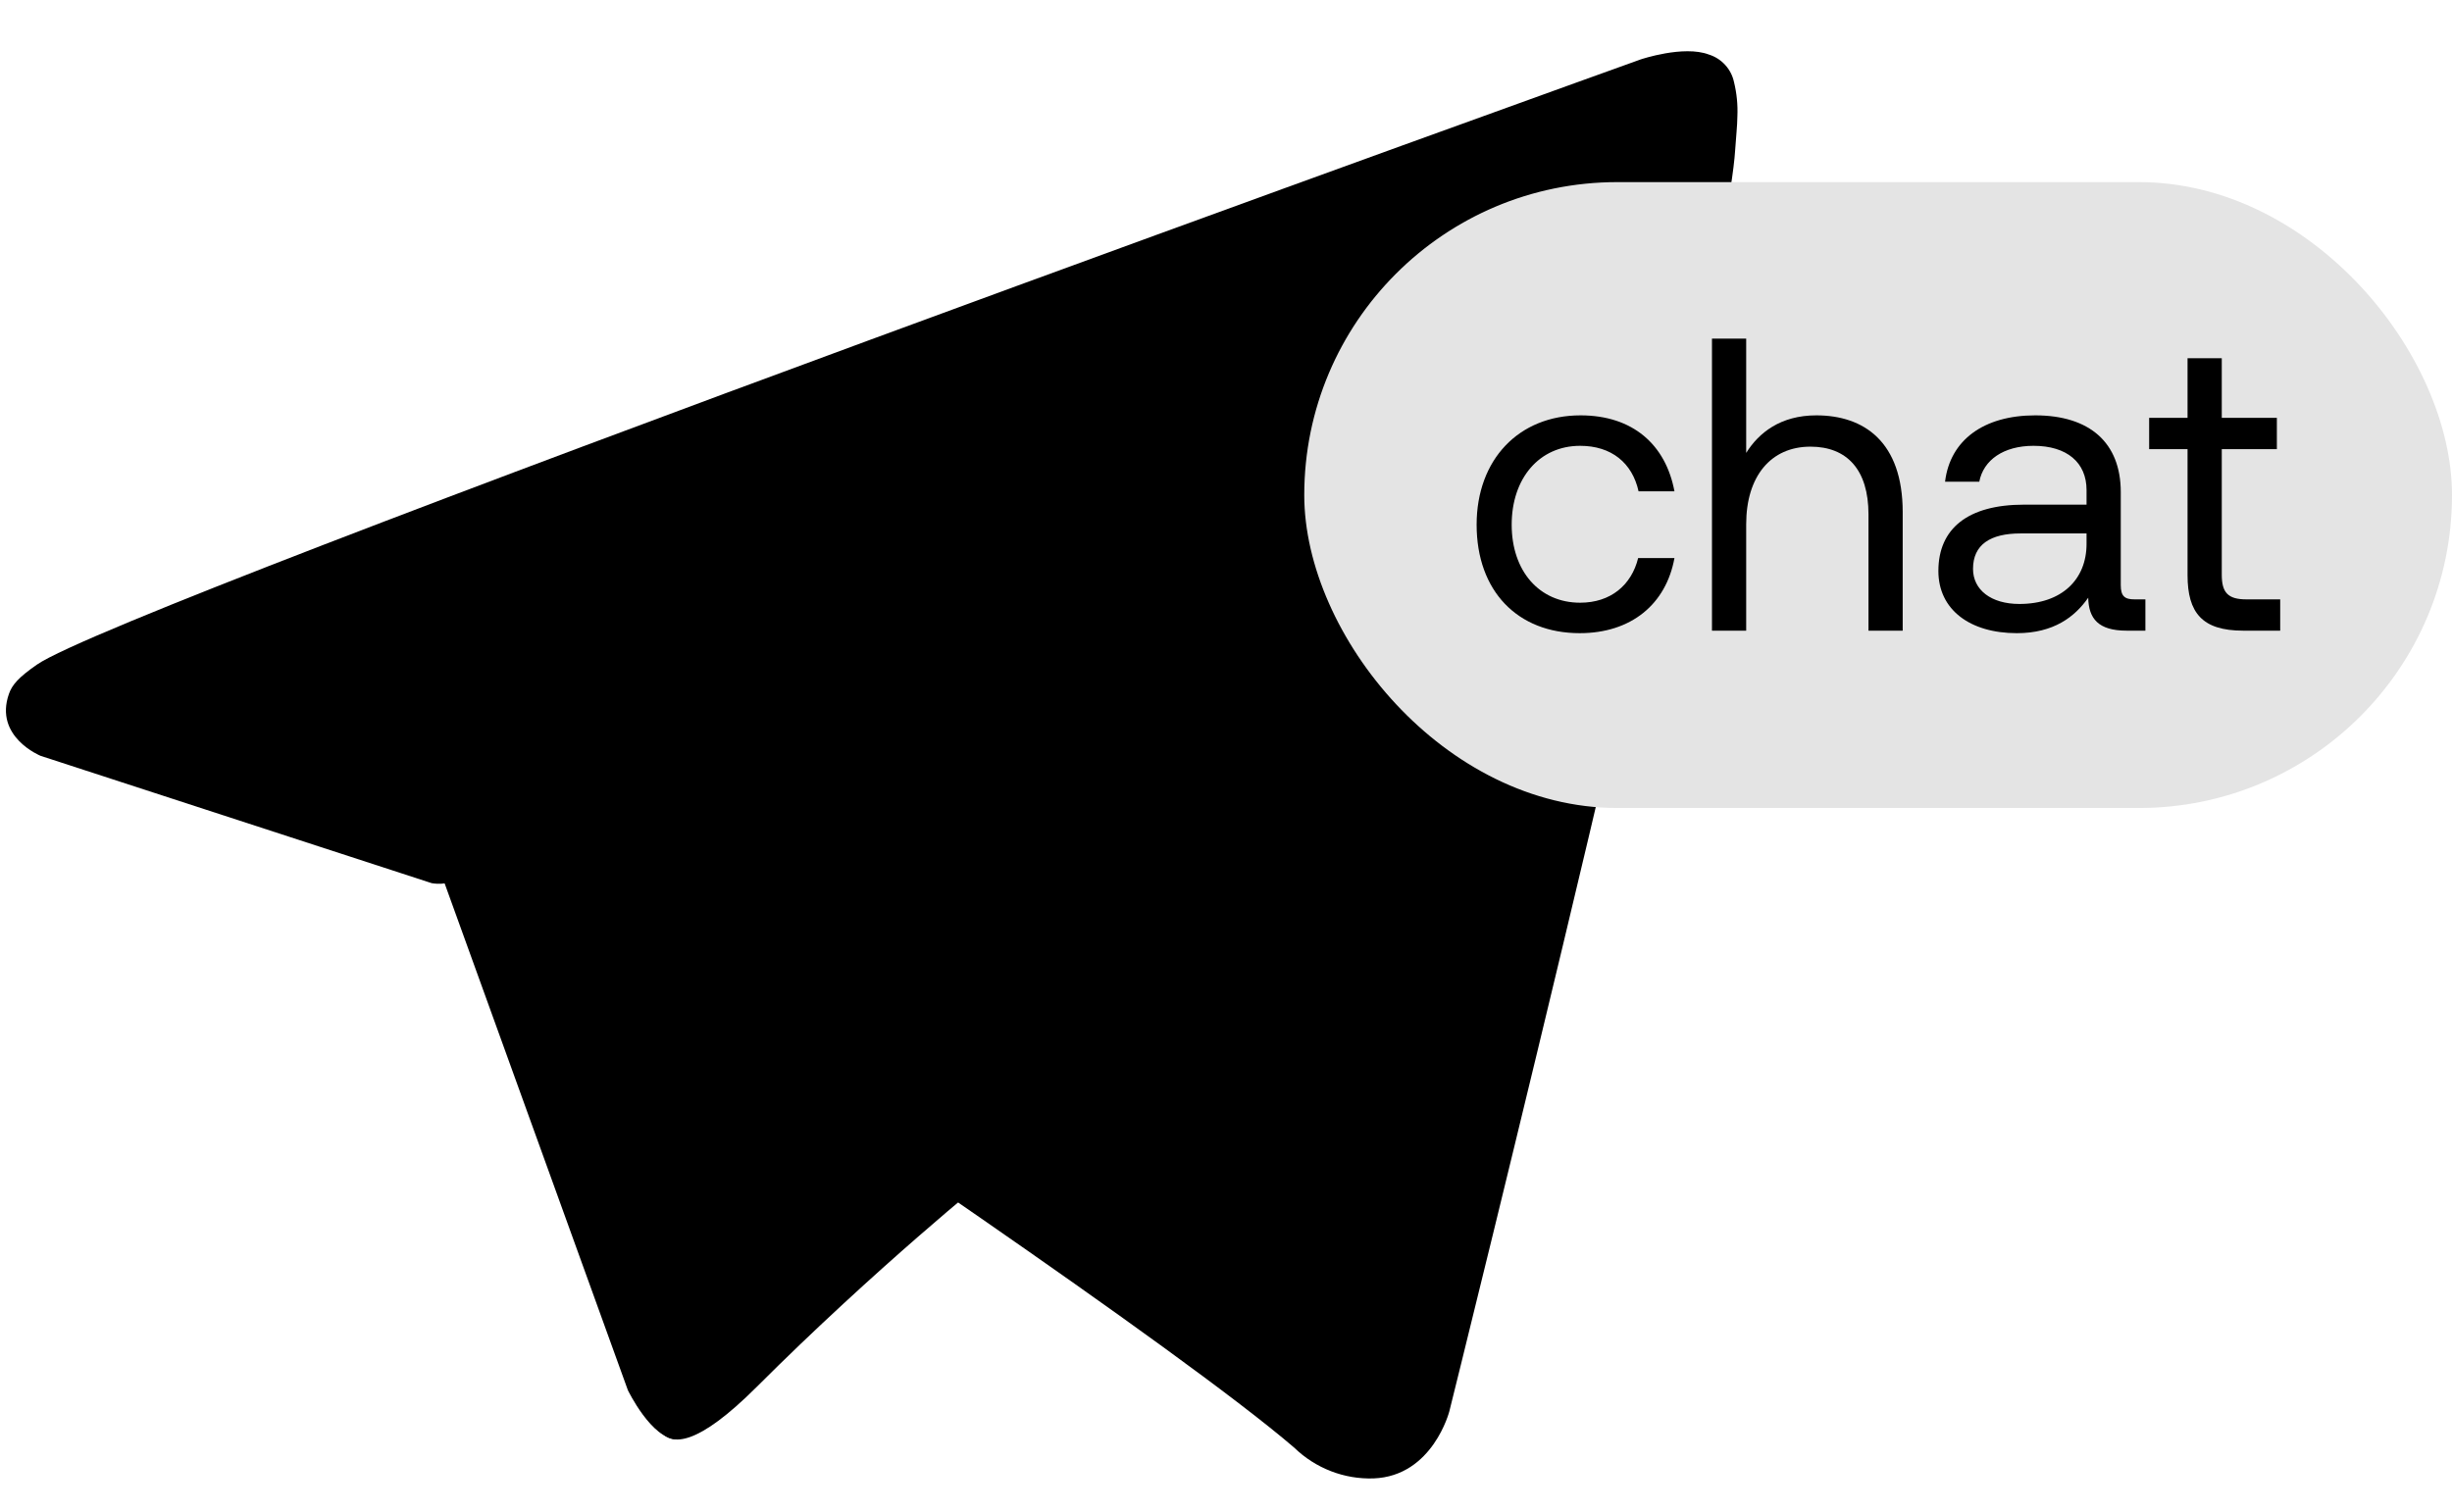 <svg width="60" height="37" viewBox="0 0 47 28" fill="none" xmlns="http://www.w3.org/2000/svg" >
<path d="M8.391 16.081L12.035 26.162C12.035 26.162 12.49 27.105 12.978 27.105C13.466 27.105 20.722 19.561 20.722 19.561L28.791 3.984L8.521 13.479L8.391 16.081Z" fill="black"/>
<path d="M13.223 18.666L12.523 26.096C12.523 26.096 12.23 28.373 14.508 26.096C16.785 23.82 18.965 22.064 18.965 22.064" fill="black"/>
<path d="M8.274 16.441L0.778 14C0.778 14 -0.118 13.637 0.171 12.813C0.23 12.643 0.35 12.499 0.708 12.251C2.369 11.094 31.45 0.647 31.45 0.647C31.45 0.647 32.271 0.37 32.755 0.554C32.875 0.591 32.983 0.66 33.067 0.752C33.152 0.844 33.211 0.958 33.237 1.08C33.29 1.296 33.312 1.519 33.302 1.741C33.3 1.934 33.277 2.112 33.259 2.392C33.082 5.248 27.782 26.564 27.782 26.564C27.782 26.564 27.465 27.811 26.328 27.854C26.049 27.863 25.771 27.816 25.511 27.715C25.25 27.614 25.012 27.462 24.812 27.268C22.582 25.351 14.876 20.175 13.173 19.036C13.135 19.01 13.102 18.976 13.078 18.936C13.054 18.897 13.039 18.852 13.034 18.806C13.01 18.686 13.14 18.538 13.14 18.538C13.14 18.538 26.559 6.617 26.916 5.365C26.944 5.268 26.839 5.221 26.699 5.263C25.808 5.591 10.358 15.342 8.653 16.418C8.53 16.455 8.4 16.463 8.274 16.441Z" fill="black"/>
<rect x="25" y="3" width="22" height="12" rx="6" fill="#E4E4E4"/>
<path d="M30.28 11.648C31.272 11.648 31.936 11.088 32.096 10.208H31.4C31.272 10.728 30.872 11.064 30.288 11.064C29.504 11.064 28.976 10.456 28.976 9.568C28.976 8.68 29.504 8.056 30.288 8.056C30.888 8.056 31.288 8.384 31.408 8.928H32.096C31.928 8.032 31.296 7.472 30.296 7.472C29.112 7.472 28.304 8.32 28.304 9.568C28.304 10.84 29.088 11.648 30.28 11.648Z" fill="black"/>
<path d="M34.815 7.472C34.127 7.472 33.711 7.808 33.471 8.192V6H32.815V11.6H33.471V9.56C33.471 8.64 33.943 8.072 34.703 8.072C35.407 8.072 35.815 8.52 35.815 9.368V11.6H36.471V9.328C36.471 7.976 35.727 7.472 34.815 7.472Z" fill="black"/>
<path d="M40.915 11C40.731 11 40.651 10.944 40.651 10.728V8.944C40.651 7.992 40.051 7.472 39.011 7.472C38.027 7.472 37.379 7.944 37.283 8.744H37.939C38.019 8.328 38.403 8.056 38.979 8.056C39.619 8.056 39.995 8.376 39.995 8.904V9.184H38.795C37.723 9.184 37.155 9.64 37.155 10.456C37.155 11.2 37.763 11.648 38.659 11.648C39.363 11.648 39.771 11.336 40.027 10.968C40.035 11.368 40.219 11.6 40.763 11.6H41.123V11H40.915ZM39.995 9.936C39.995 10.616 39.523 11.088 38.707 11.088C38.163 11.088 37.819 10.816 37.819 10.416C37.819 9.952 38.147 9.736 38.731 9.736H39.995V9.936Z" fill="black"/>
<path d="M41.931 10.536C41.931 11.256 42.211 11.6 42.995 11.6H43.707V11H43.059C42.707 11 42.587 10.872 42.587 10.528V8.12H43.643V7.52H42.587V6.376H41.931V7.52H41.195V8.12H41.931V10.536Z" fill="black"/>
</svg>
 